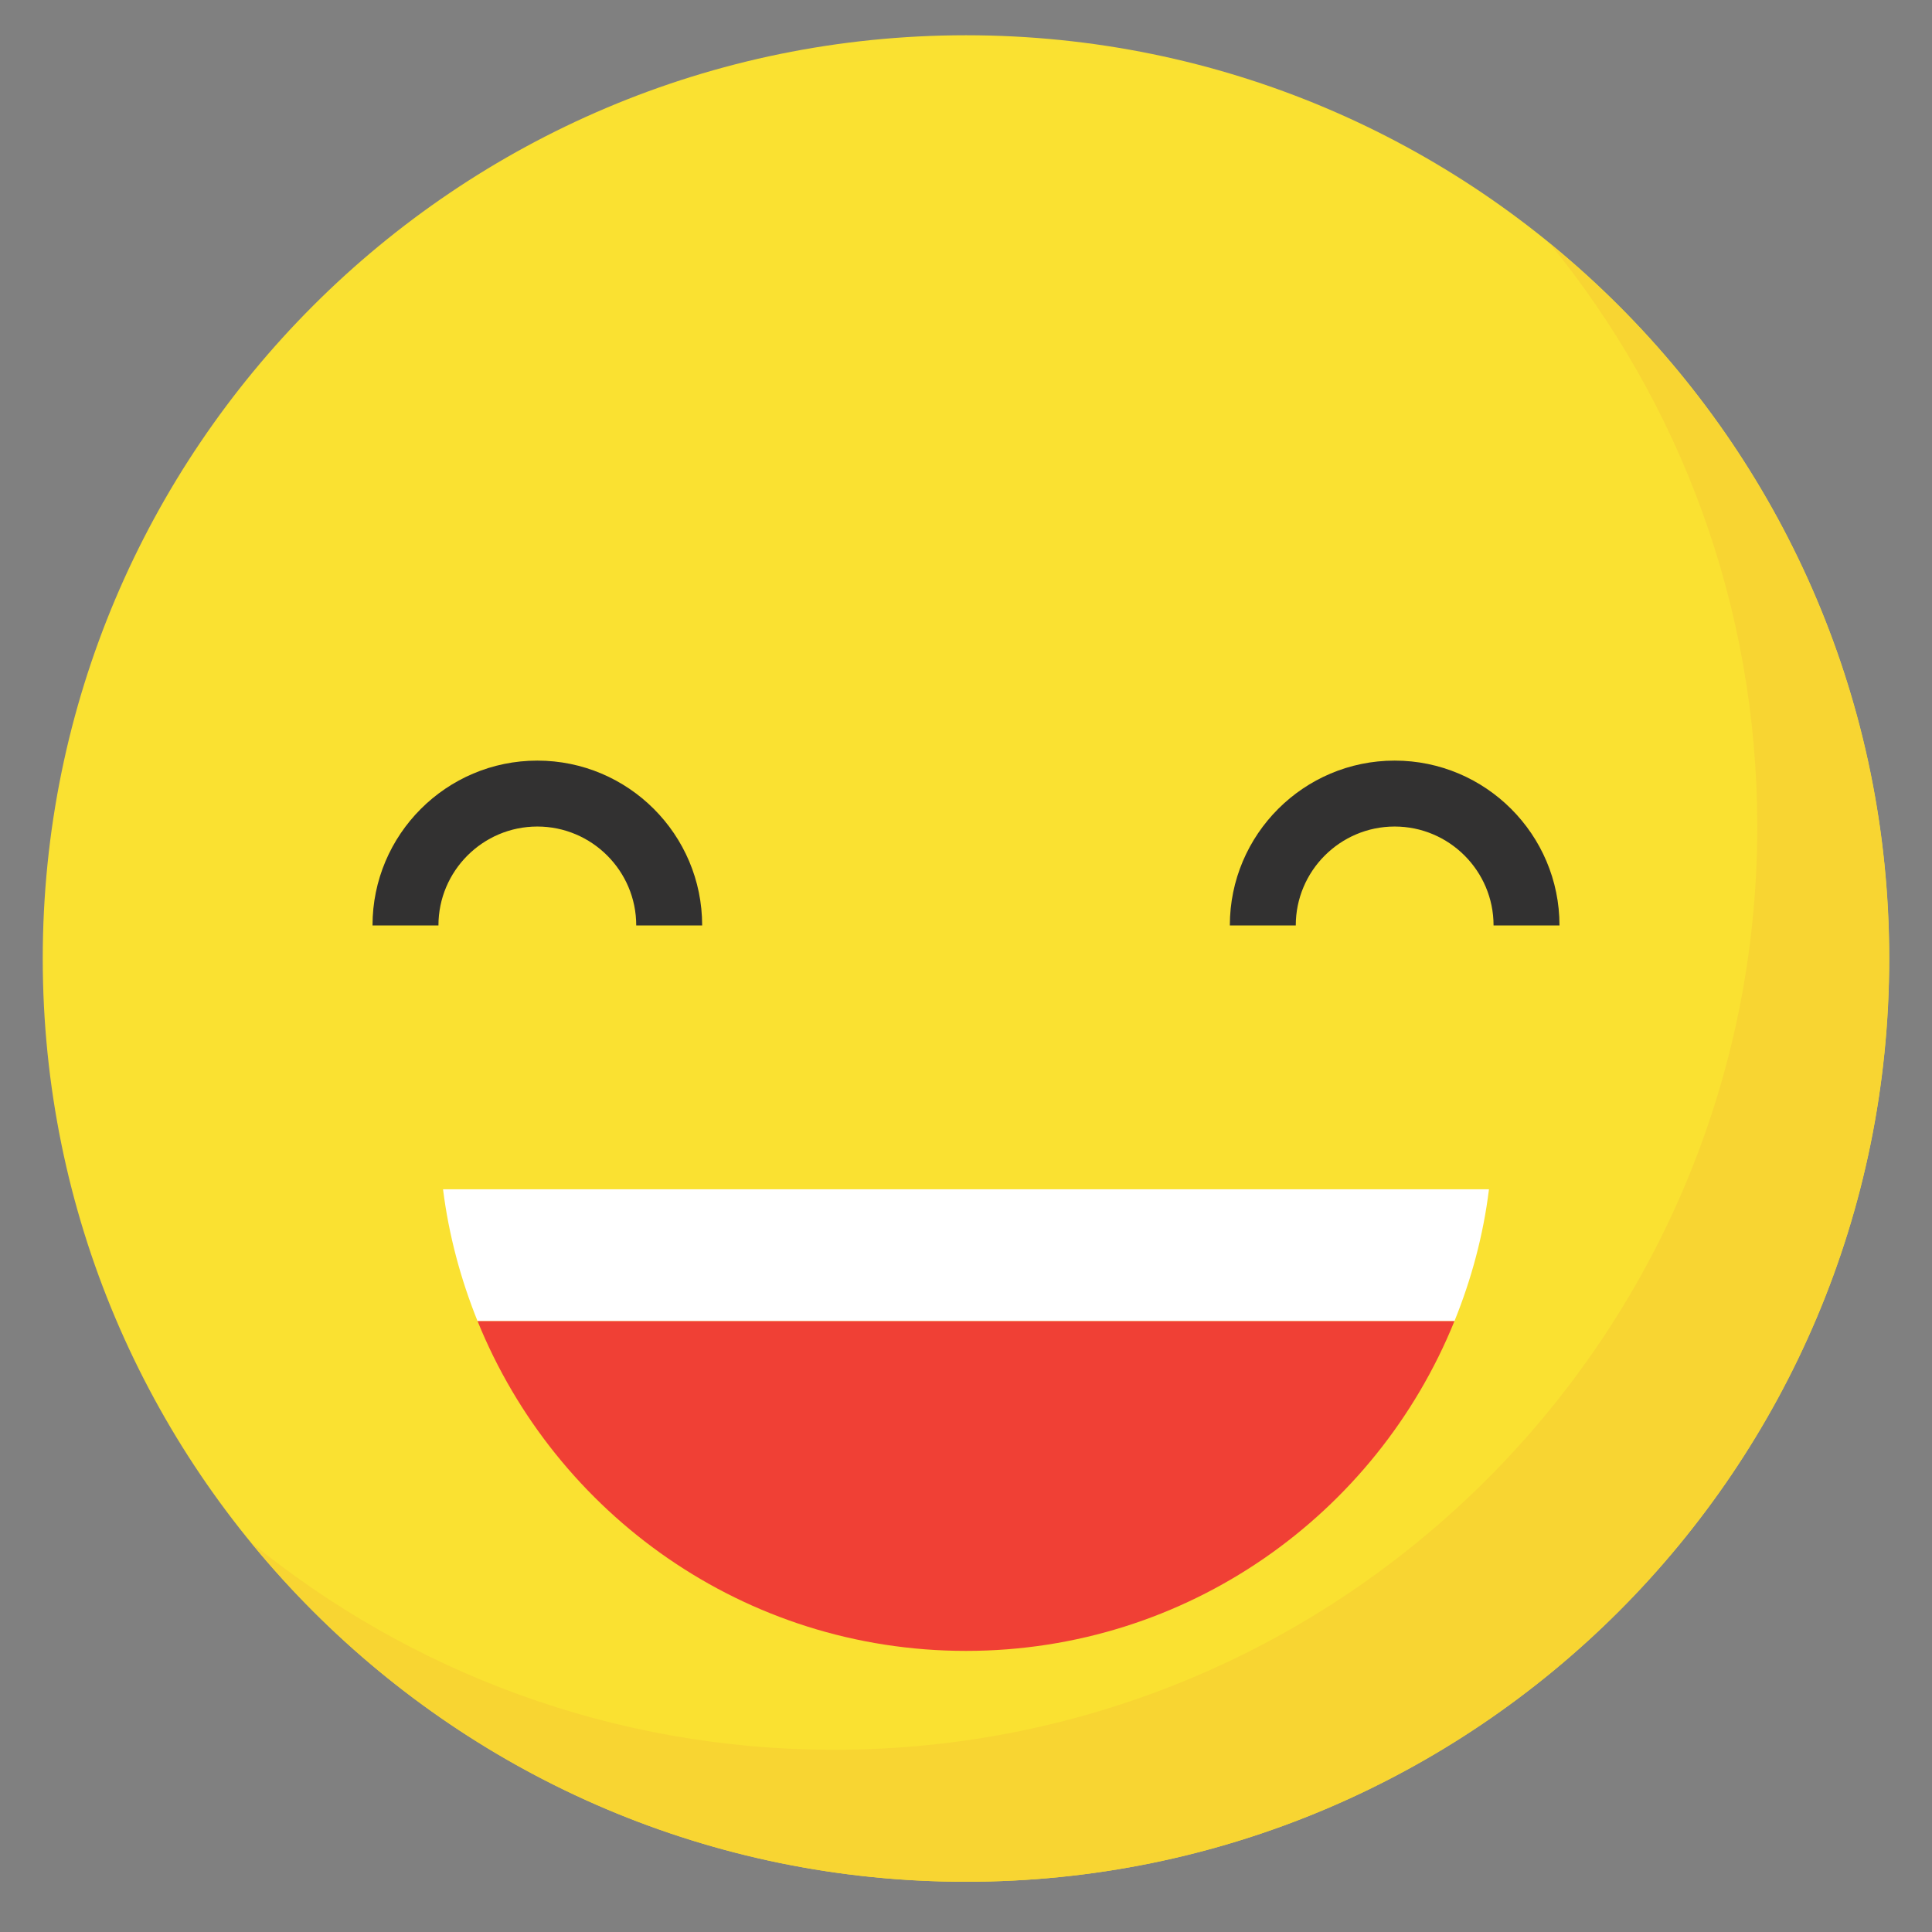 <?xml version="1.0" encoding="UTF-8" standalone="no"?>
<!-- Created with Inkscape (http://www.inkscape.org/) -->

<svg
   xmlns:dc="http://purl.org/dc/elements/1.1/"
   xmlns:cc="http://creativecommons.org/ns#"
   xmlns:rdf="http://www.w3.org/1999/02/22-rdf-syntax-ns#"
   xmlns:svg="http://www.w3.org/2000/svg"
   xmlns="http://www.w3.org/2000/svg"
   xmlns:sodipodi="http://sodipodi.sourceforge.net/DTD/sodipodi-0.dtd"
   xmlns:inkscape="http://www.inkscape.org/namespaces/inkscape"
   width="16px"
   height="16px"
   viewBox="0 0 16 16"
   version="1.1"
   id="SVGRoot"
   inkscape:version="0.92.4 (5da689c313, 2019-01-14)"
   sodipodi:docname="happy.svg">
  <rect x="0" y="0" width="16" height="16" fill="#808080" stroke="none"/>
  <defs
     id="defs1955" />
  <sodipodi:namedview
     id="base"
     pagecolor="#ffffff"
     bordercolor="#666666"
     borderopacity="1.0"
     inkscape:pageopacity="0.0"
     inkscape:pageshadow="2"
     inkscape:zoom="8"
     inkscape:cx="10.398047"
     inkscape:cy="5.2201929"
     inkscape:document-units="px"
     inkscape:current-layer="layer1"
     showgrid="false"
     inkscape:window-width="1366"
     inkscape:window-height="703"
     inkscape:window-x="0"
     inkscape:window-y="0"
     inkscape:window-maximized="1"
     inkscape:grid-bbox="true" />
  <g
     inkscape:label="Vrstva 1"
     inkscape:groupmode="layer"
     id="layer1">
    <path
       inkscape:connector-curvature="0"
       id="path98"
       style="fill:#fae131;fill-opacity:1;fill-rule:nonzero;stroke:none;stroke-width:0.027"
       d="m 15.646,7.938 c 0,4.223 -3.423,7.646 -7.646,7.646 -4.223,0 -7.646,-3.423 -7.646,-7.646 0,-4.223 3.423,-7.646 7.646,-7.646 4.223,0 7.646,3.423 7.646,7.646" />
    <path
       inkscape:connector-curvature="0"
       id="path186"
       style="fill:#f8d532;fill-opacity:1;fill-rule:nonzero;stroke:none;stroke-width:0.027"
       d="m 12.832,2.013 c 1.076,1.317 1.721,2.999 1.721,4.832 0,4.223 -3.423,7.646 -7.646,7.646 -1.833,0 -3.515,-0.646 -4.832,-1.721 1.402,1.717 3.535,2.814 5.924,2.814 4.223,0 7.646,-3.423 7.646,-7.646 0,-2.39 -1.097,-4.523 -2.814,-5.924" />
    <path
       inkscape:connector-curvature="0"
       id="path566"
       style="fill:#323131;fill-opacity:1;fill-rule:nonzero;stroke:none;stroke-width:0.027"
       d="m 12.915,7.664 h -0.546 c 0,-0.452 -0.368,-0.819 -0.819,-0.819 -0.452,0 -0.819,0.368 -0.819,0.819 h -0.546 c 0,-0.753 0.612,-1.365 1.365,-1.365 0.753,0 1.365,0.612 1.365,1.365" />
    <path
       inkscape:connector-curvature="0"
       id="path568"
       style="fill:#323131;fill-opacity:1;fill-rule:nonzero;stroke:none;stroke-width:0.027"
       d="M 5.815,7.664 H 5.269 c 0,-0.452 -0.368,-0.819 -0.819,-0.819 -0.452,0 -0.819,0.368 -0.819,0.819 H 3.085 c 0,-0.753 0.612,-1.365 1.365,-1.365 0.753,0 1.365,0.612 1.365,1.365" />
    <path
       inkscape:connector-curvature="0"
       id="path604"
       style="fill:#ffffff;fill-opacity:1;fill-rule:nonzero;stroke:none;stroke-width:0.027"
       d="M 12.331,9.849 H 3.669 c 0.048,0.382 0.147,0.747 0.286,1.092 h 8.09 c 0.14,-0.345 0.239,-0.71 0.286,-1.092" />
    <path
       inkscape:connector-curvature="0"
       id="path606"
       style="fill:#f04035;fill-opacity:1;fill-rule:nonzero;stroke:none;stroke-width:0.027"
       d="m 3.955,10.941 c 0.648,1.6 2.212,2.731 4.045,2.731 1.833,0 3.397,-1.13 4.045,-2.731 H 3.955" />
  </g>
</svg>
